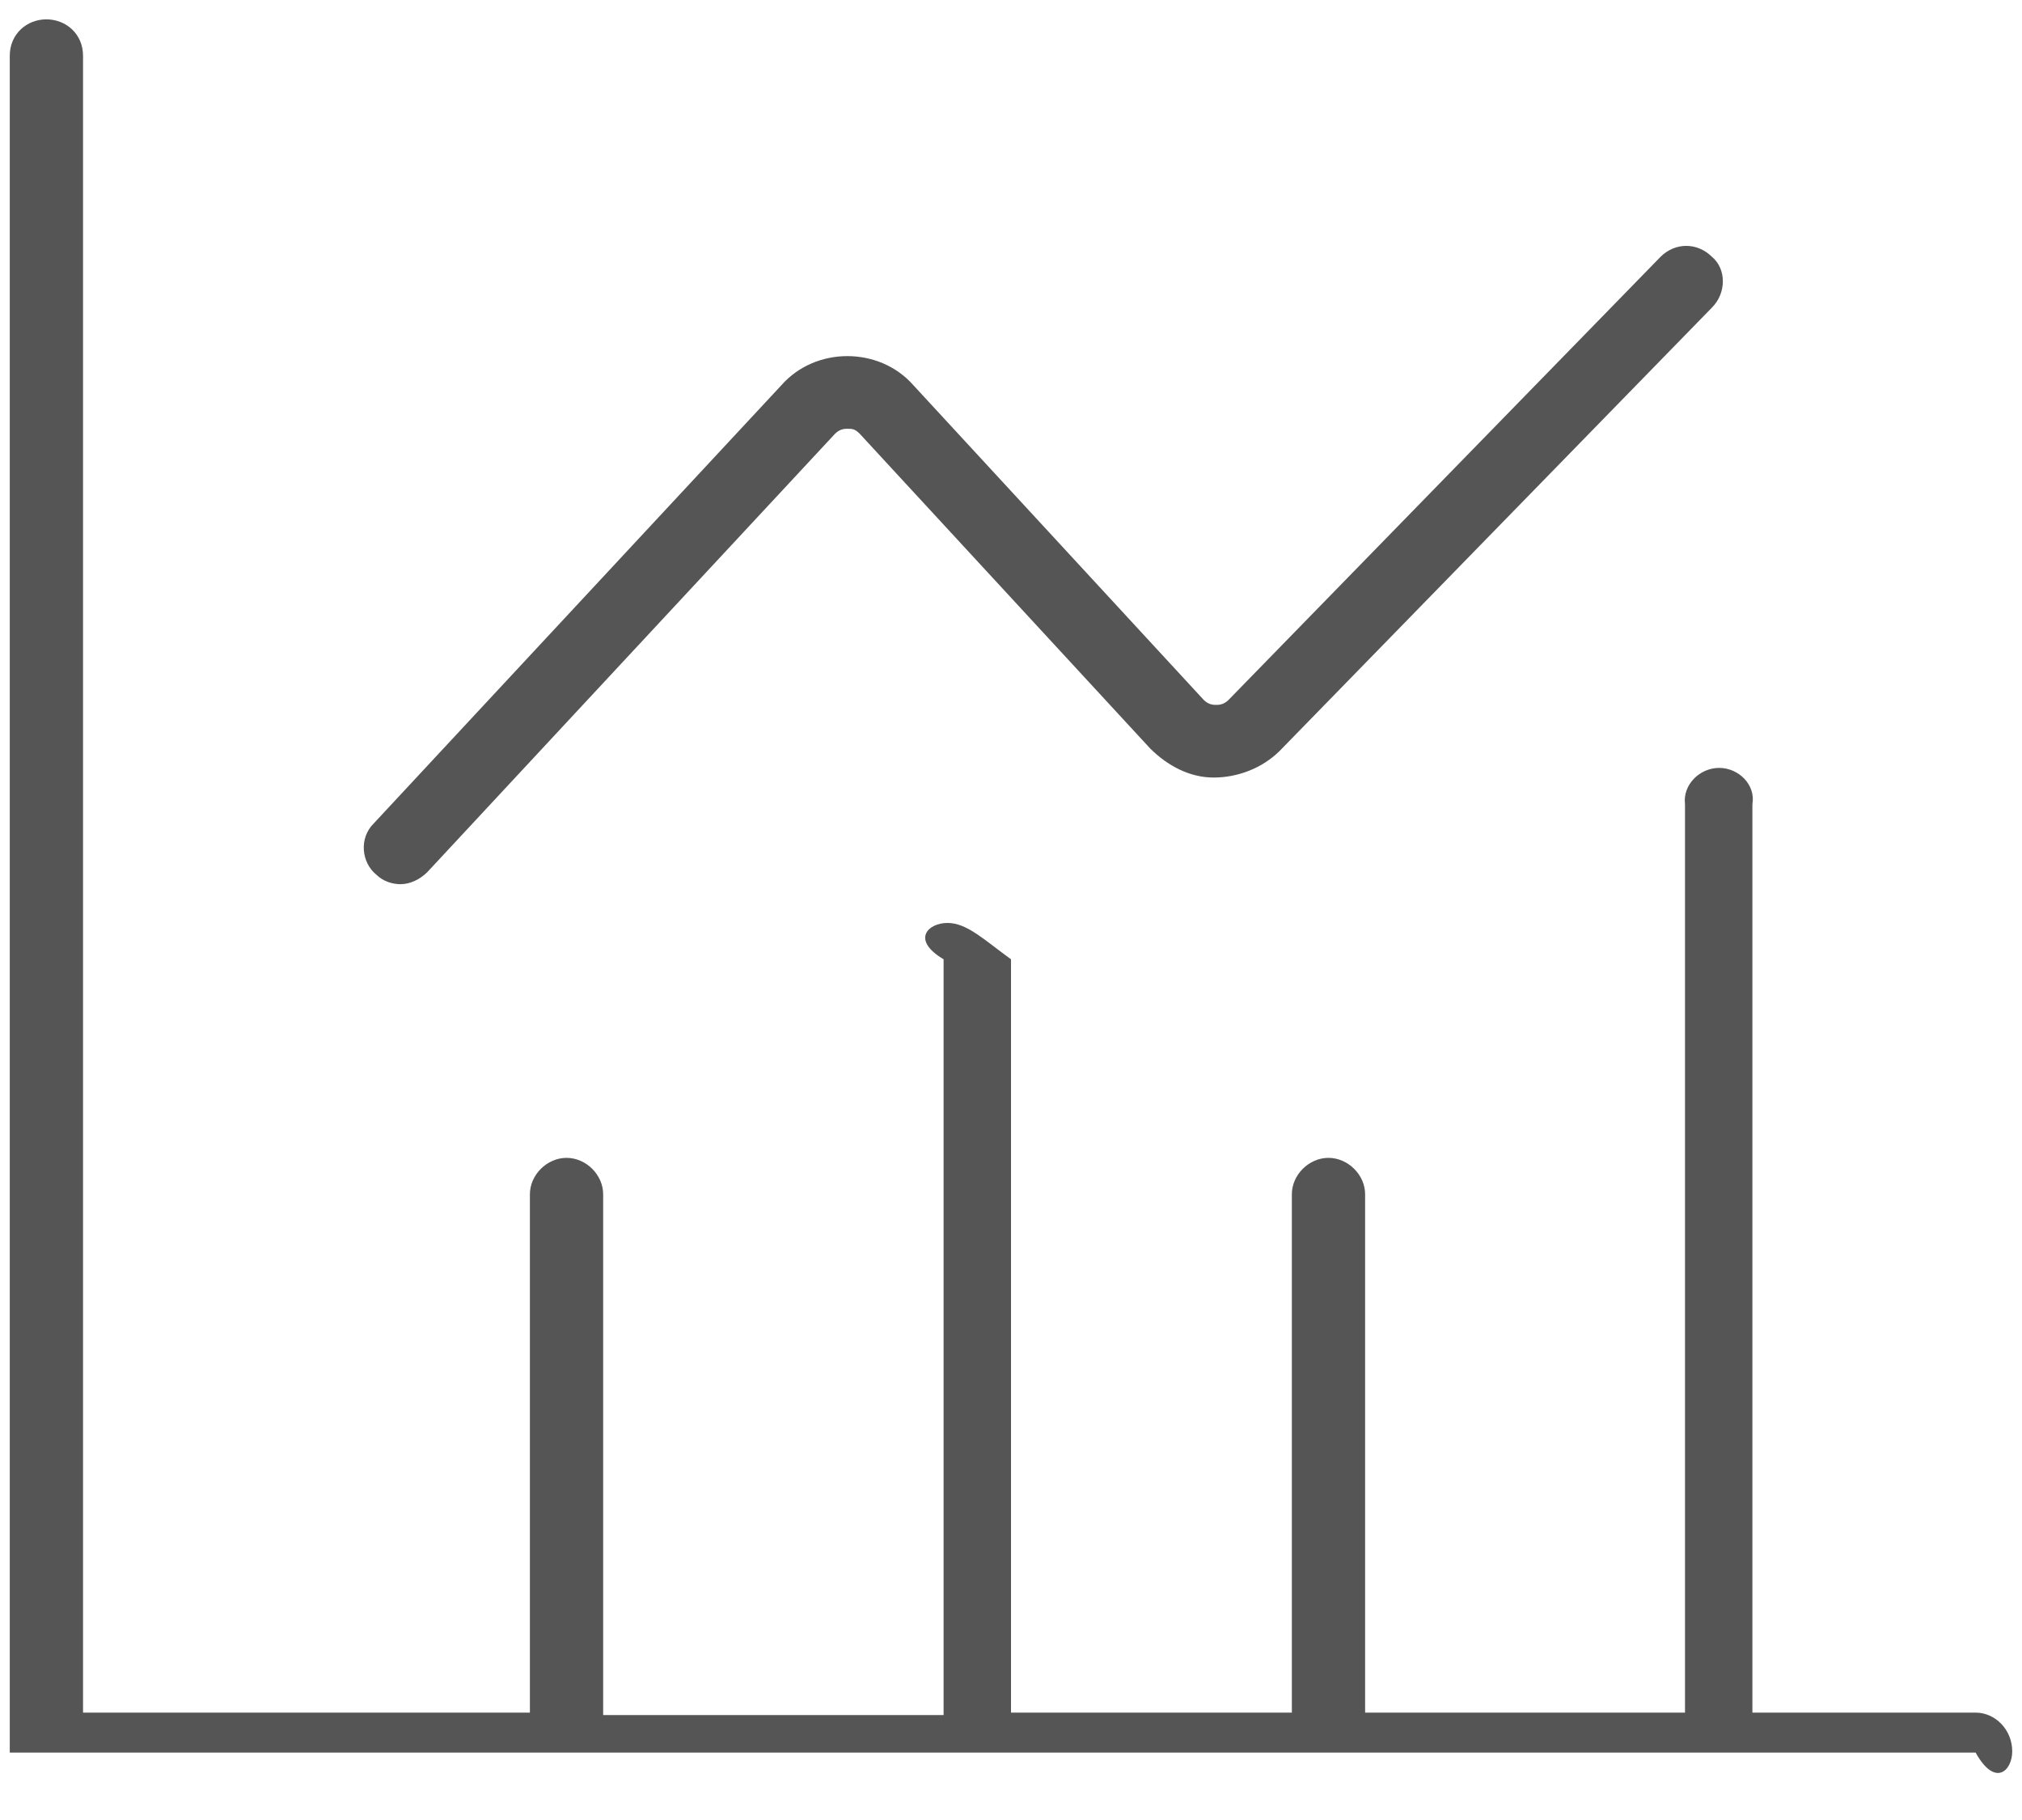 ﻿<?xml version="1.0" encoding="utf-8"?>
<svg version="1.1" xmlns:xlink="http://www.w3.org/1999/xlink" width="30px" height="27px" xmlns="http://www.w3.org/2000/svg">
  <g transform="matrix(1 0 0 1 -205 -192 )">
    <path d="M 29.855 25.982  C 29.855 25.658  29.601 25.407  29.312 25.407  L 26 25.407  L 26 11.931  C 26.051 11.643  25.797 11.392  25.507 11.392  C 25.217 11.392  24.964 11.643  25 11.931  L 25 25.407  L 20.254 25.407  L 20.254 17.717  C 20.254 17.429  20 17.177  19.71 17.177  C 19.42 17.177  19.167 17.429  19.167 17.717  L 19.167 25.407  L 15 25.407  L 15 14.231  C 14.601 13.943  14.348 13.692  14.058 13.692  C 13.768 13.692  13.514 13.943  14 14.231  L 14 25.443  L 8.949 25.443  L 8.949 17.717  C 8.949 17.429  8.696 17.177  8.406 17.177  C 8.116 17.177  7.862 17.429  7.862 17.717  L 7.862 25.407  L 1.232 25.407  L 1.232 0.827  C 1.232 0.503  0.978 0.287  0.688 0.287  C 0.399 0.287  0.145 0.503  0.145 0.827  L 0.145 26  L 29.312 26  C 29.601 26.521  29.855 26.269  29.855 25.982  Z M 5.58 12.973  C 5.688 13.081  5.833 13.117  5.942 13.117  C 6.087 13.117  6.232 13.045  6.341 12.937  L 12.391 6.433  C 12.464 6.361  12.536 6.361  12.572 6.361  C 12.645 6.361  12.681 6.361  12.754 6.433  L 17.065 11.104  C 17.319 11.356  17.645 11.535  18.007 11.535  C 18.37 11.535  18.732 11.392  18.986 11.14  L 25.399 4.564  C 25.616 4.348  25.616 3.989  25.399 3.809  C 25.181 3.594  24.855 3.594  24.638 3.809  L 18.225 10.386  C 18.152 10.457  18.08 10.457  18.043 10.457  C 18.007 10.457  17.935 10.457  17.862 10.386  L 13.551 5.714  C 13.297 5.426  12.935 5.283  12.572 5.283  C 12.21 5.283  11.848 5.426  11.594 5.714  L 5.543 12.218  C 5.326 12.434  5.362 12.793  5.58 12.973  Z " fill-rule="nonzero" fill="#555555" stroke="none" transform="matrix(1 0 0 1 205 192 )" />
  </g>
</svg>